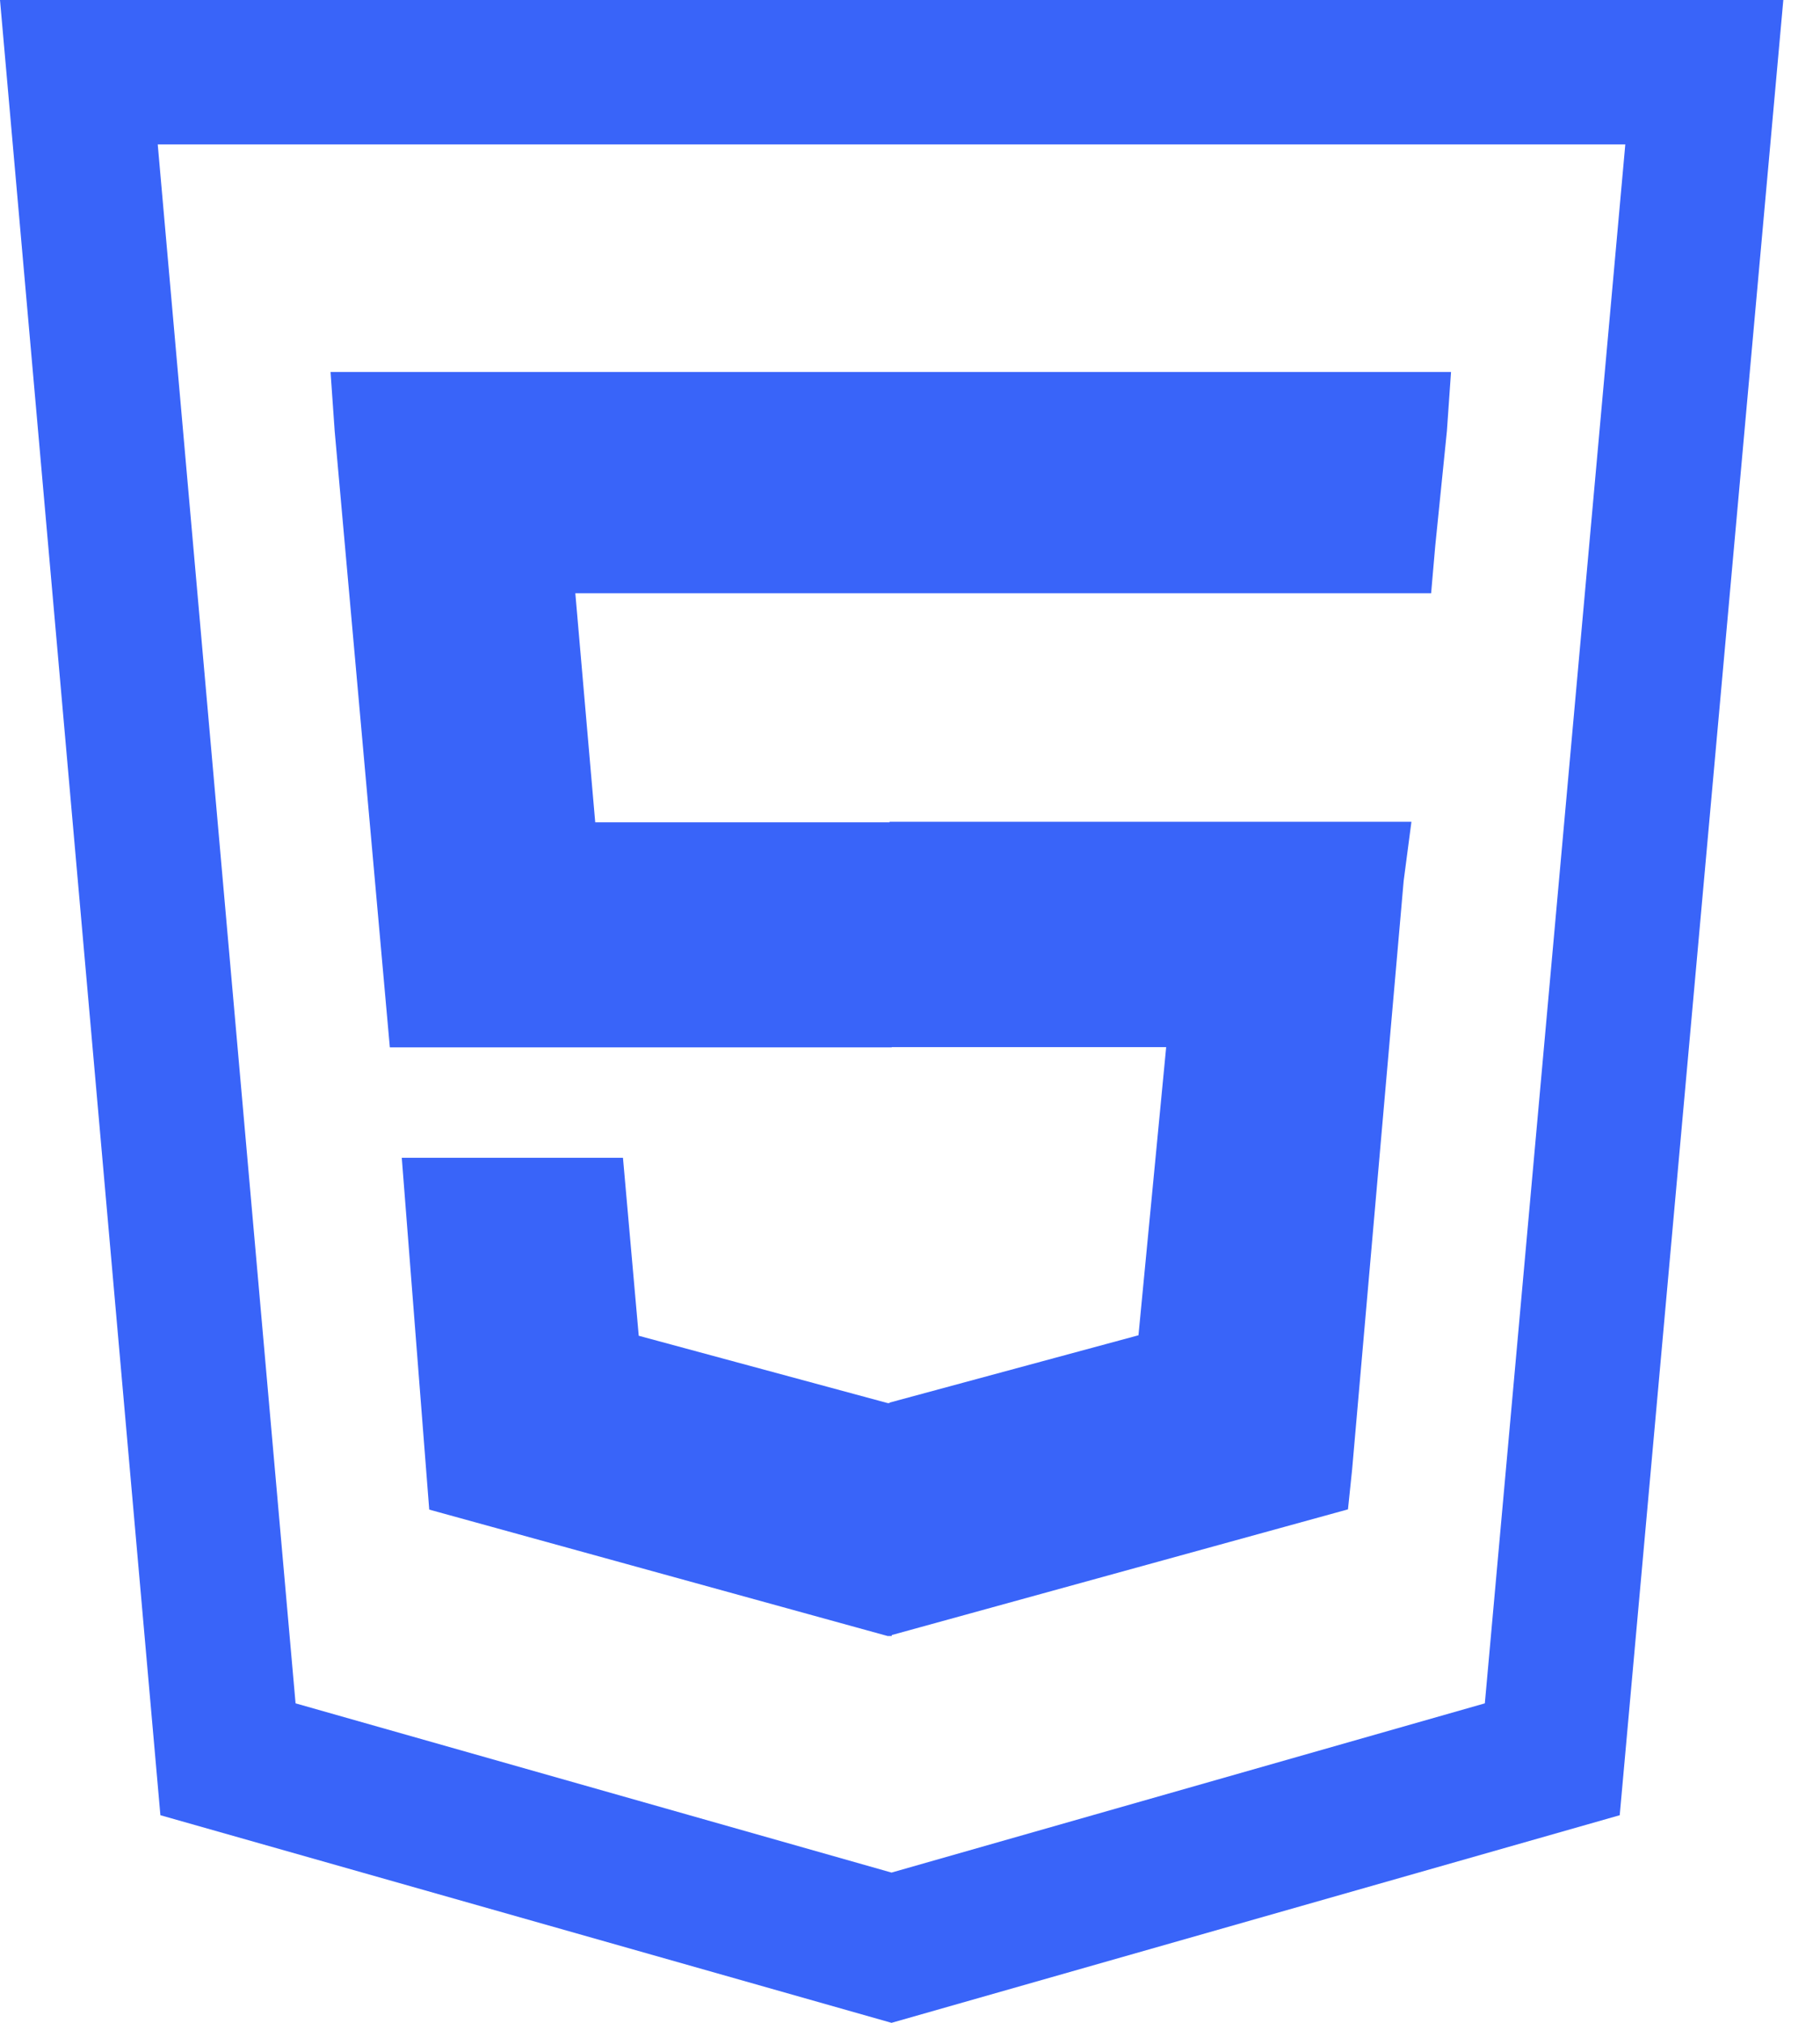 <svg width="45" height="50" viewBox="0 0 45 50" fill="none" xmlns="http://www.w3.org/2000/svg">
<path d="M0 0L3.966 44.868L22.043 50L40.048 44.868L44.093 0H0ZM36.713 42.103L22.043 46.286L7.308 42.103L3.9 3.57H40.186L36.713 42.103ZM8.173 9.195L8.275 10.655L9.639 25.889H22.049V25.883H28.834L28.149 33.005L21.995 34.669V34.681H21.947L15.793 33.017L15.403 28.618H9.934L10.613 37.314L21.947 40.439H22.049V40.415L33.329 37.308L33.431 36.328L34.706 21.773L34.898 20.312H21.995V20.325H14.717L14.225 14.664H35.385L35.487 13.492L35.775 10.655L35.877 9.195H21.995H8.173Z" fill="#3964F9"/>
</svg>
